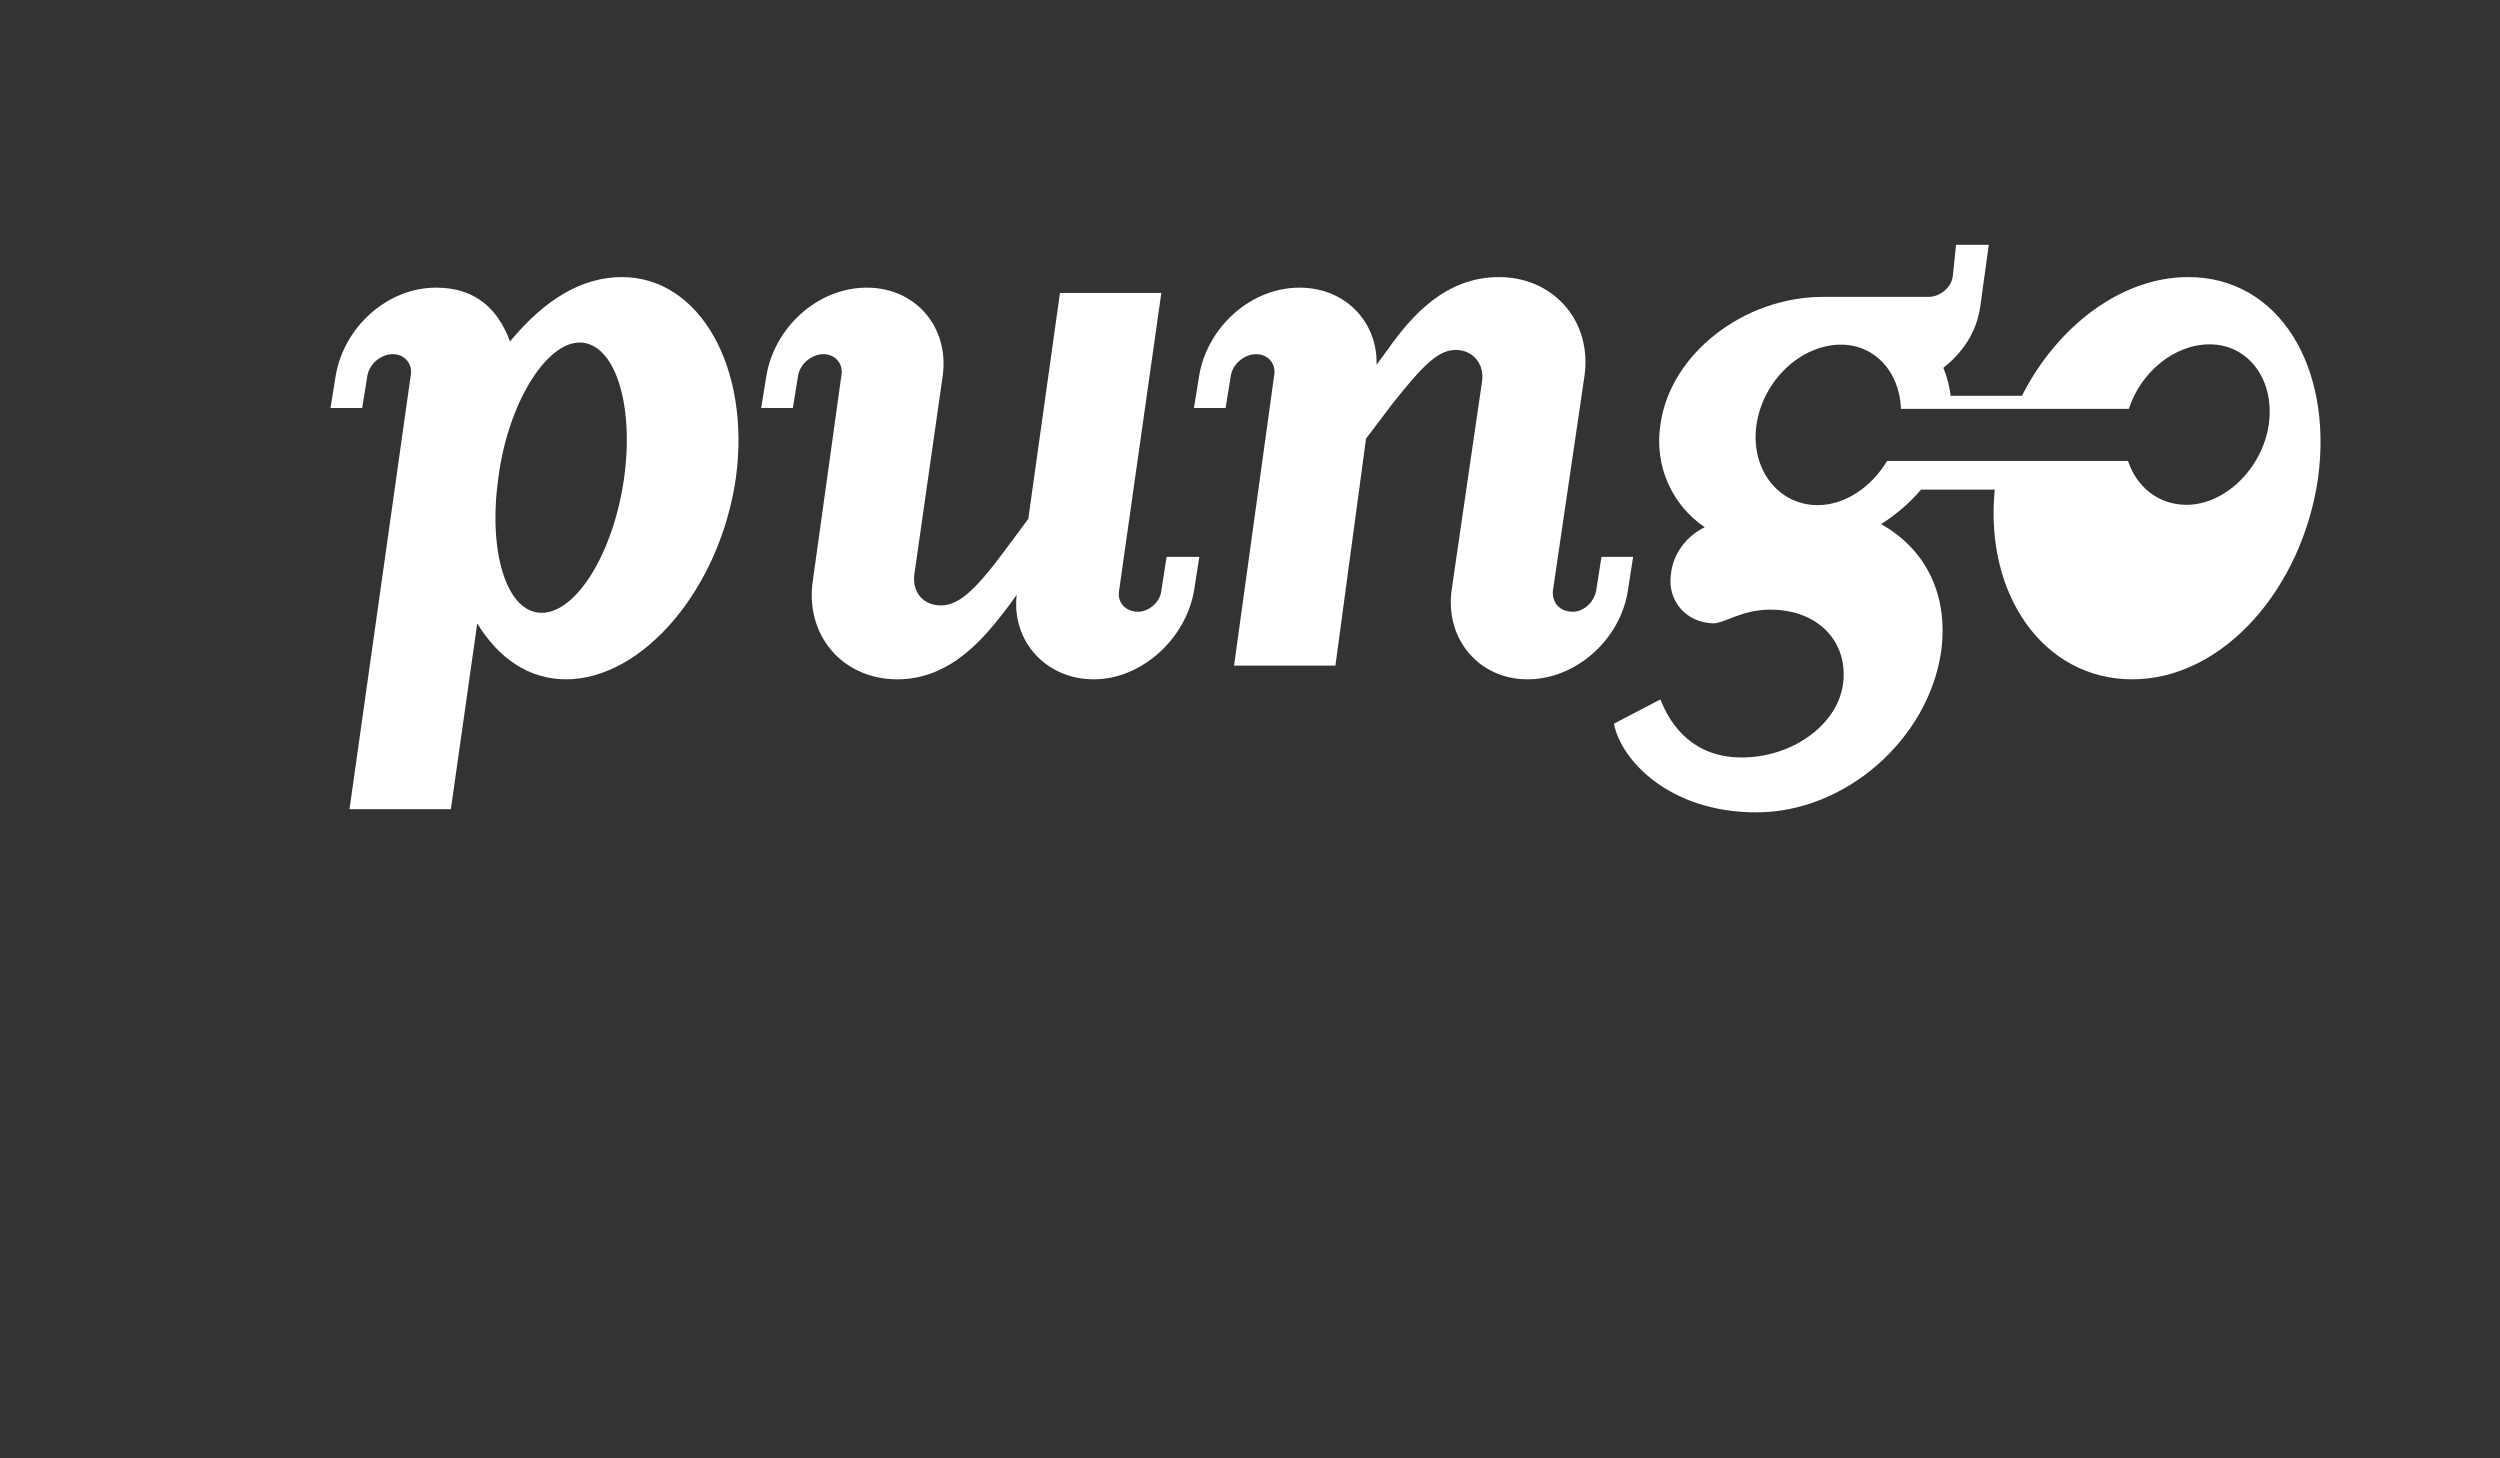 <?xml version="1.0" encoding="utf-8"?>
<!-- Generator: Adobe Illustrator 16.0.0, SVG Export Plug-In . SVG Version: 6.00 Build 0)  -->
<!DOCTYPE svg PUBLIC "-//W3C//DTD SVG 1.1//EN" "http://www.w3.org/Graphics/SVG/1.1/DTD/svg11.dtd">
<svg version="1.1" id="Capa_1" xmlns="http://www.w3.org/2000/svg" xmlns:xlink="http://www.w3.org/1999/xlink" x="0px" y="0px"
	 width="960px" height="560px" viewBox="0 0 960 560" enable-background="new 0 0 960 560" xml:space="preserve">
<rect x="0" y="0" width="960" height="560" fill="#333333" stroke="none"/>
<g>
	<path fill="#FFFFFF" d="M173.131,310.728h-38.92l23.516-166.625c0.809-4.459-2.434-8.109-6.893-8.109s-8.918,3.65-9.73,8.109
		l-2.029,12.568h-12.16l2.025-12.568c3.242-18.652,19.865-33.649,38.516-33.649c15.406,0,23.92,8.512,28.379,20.673
		c13.785-16.621,27.973-24.729,42.975-24.729c30,0,49.461,34.865,43.785,77.03c-6.084,42.567-35.678,77.433-65.271,77.433
		c-14.191,0-25.947-8.107-34.057-21.485L173.131,310.728z M191.375,183.428c-4.055,28.784,3.242,51.893,16.621,51.893
		c13.377,0,27.57-23.108,31.623-51.488c4.055-28.784-3.65-52.298-17.029-52.298C209.619,131.534,195.023,155.048,191.375,183.428z"
		/>
	<path fill="#FFFFFF" d="M387.164,232.888c-8.92,11.759-21.893,27.973-42.568,27.973c-21.082,0-35.676-17.025-32.432-38.108
		l10.945-78.649c0.809-4.459-2.434-8.109-6.893-8.109s-8.92,3.65-9.729,8.109l-2.029,12.568h-12.164l2.029-12.568
		c3.242-18.652,19.865-33.649,38.514-33.649c18.65,0,31.621,14.997,29.191,33.649l-10.947,76.624
		c-0.811,6.893,3.65,11.756,10.135,11.756c6.488,0,12.568-4.863,24.326-20.675l9.322-12.569l12.164-86.758h38.92l-16.217,114.326
		c-0.811,4.459,2.432,8.106,7.299,8.106c4.051,0,8.514-3.647,8.918-8.106l2.025-12.973h12.568l-2.025,12.973
		c-3.242,18.649-20.27,34.054-38.516,34.054c-18.244,0-31.621-14.595-29.596-32.433L387.164,232.888z"/>
	<path fill="#FFFFFF" d="M533.072,133.968c8.922-12.569,21.893-27.57,42.57-27.57c20.676,0,35.674,16.623,32.838,37.706
		l-12.162,82.704c-0.406,4.459,2.432,8.106,7.703,8.106c4.053,0,8.107-3.647,8.92-8.106l2.025-12.973h12.164l-2.029,12.973
		c-2.838,18.649-19.863,34.054-38.516,34.054c-18.646,0-31.621-15.404-29.188-34.054l11.758-80.678
		c0.811-6.485-3.65-11.756-10.137-11.756c-6.488,0-12.162,5.271-24.326,20.675l-10.135,13.378l-11.758,87.166h-38.92l15.408-111.489
		c0.811-4.459-2.434-8.109-6.893-8.109c-4.461,0-8.92,3.65-9.73,8.109l-2.027,12.568h-12.16l2.025-12.568
		c3.242-18.652,19.863-33.649,38.516-33.649c17.43,0,29.998,12.971,29.594,29.594L533.072,133.968z"/>
	<path fill="#FFFFFF" d="M658.279,239.375c-0.08,0-0.156-0.011-0.234-0.012c-0.057,0.002-0.117,0.012-0.174,0.012H658.279z"/>
	<path fill="#FFFFFF" d="M840.287,106.397c-25.586,0-50.283,18.786-63.869,45.603h-27.367c-0.453-3.682-1.367-7.262-2.797-10.737
		c6.08-4.862,12.568-12.279,14.188-23.632L763.686,94h-12.566l-1.215,11.824c-0.408,4.461-4.867,8.176-9.326,8.176
		c0,0-38.516,0-40.541,0c-30.406,0-58.787,21.943-62.436,49.106c-2.432,15.812,4.459,30.836,17.027,39.35
		c-6.893,3.243-12.162,10.148-12.971,17.85c-1.611,10.463,5.965,18.925,16.387,19.052c4.453-0.129,10.91-5.256,21.721-5.256
		c18.646,0,29.998,12.569,27.973,28.381c-2.025,15.811-19.461,28.381-38.92,28.381c-18.242,0-27.16-11.759-31.217-22.299
		l-17.838,9.323c2.434,13.381,20.678,34.056,54.73,34.056s66.084-27.973,70.949-62.028c2.836-22.296-6.486-39.324-23.111-48.65
		c5.938-3.792,11.119-8.266,15.336-13.265h28.326c-4.023,40.268,18.703,72.86,52.805,72.86c34.865,0,65.271-34.865,71.355-77.433
		C895.83,140.86,875.152,106.397,840.287,106.397z M871.205,163.039c-2.434,16.621-16.623,30.811-31.623,30.811
		c-10.793,0-19.188-6.966-22.418-16.85h-92.523c-5.941,9.946-16.082,16.968-26.631,16.968c-15.408,0-25.945-14.19-23.516-30.811
		c2.434-17.028,17.027-30.813,32.436-30.813c13.141,0,22.549,10.583,23.041,24.656h87.504c4.586-14.132,17.49-24.774,31.027-24.774
		C863.5,132.226,873.637,146.011,871.205,163.039z"/>
</g>
</svg>
